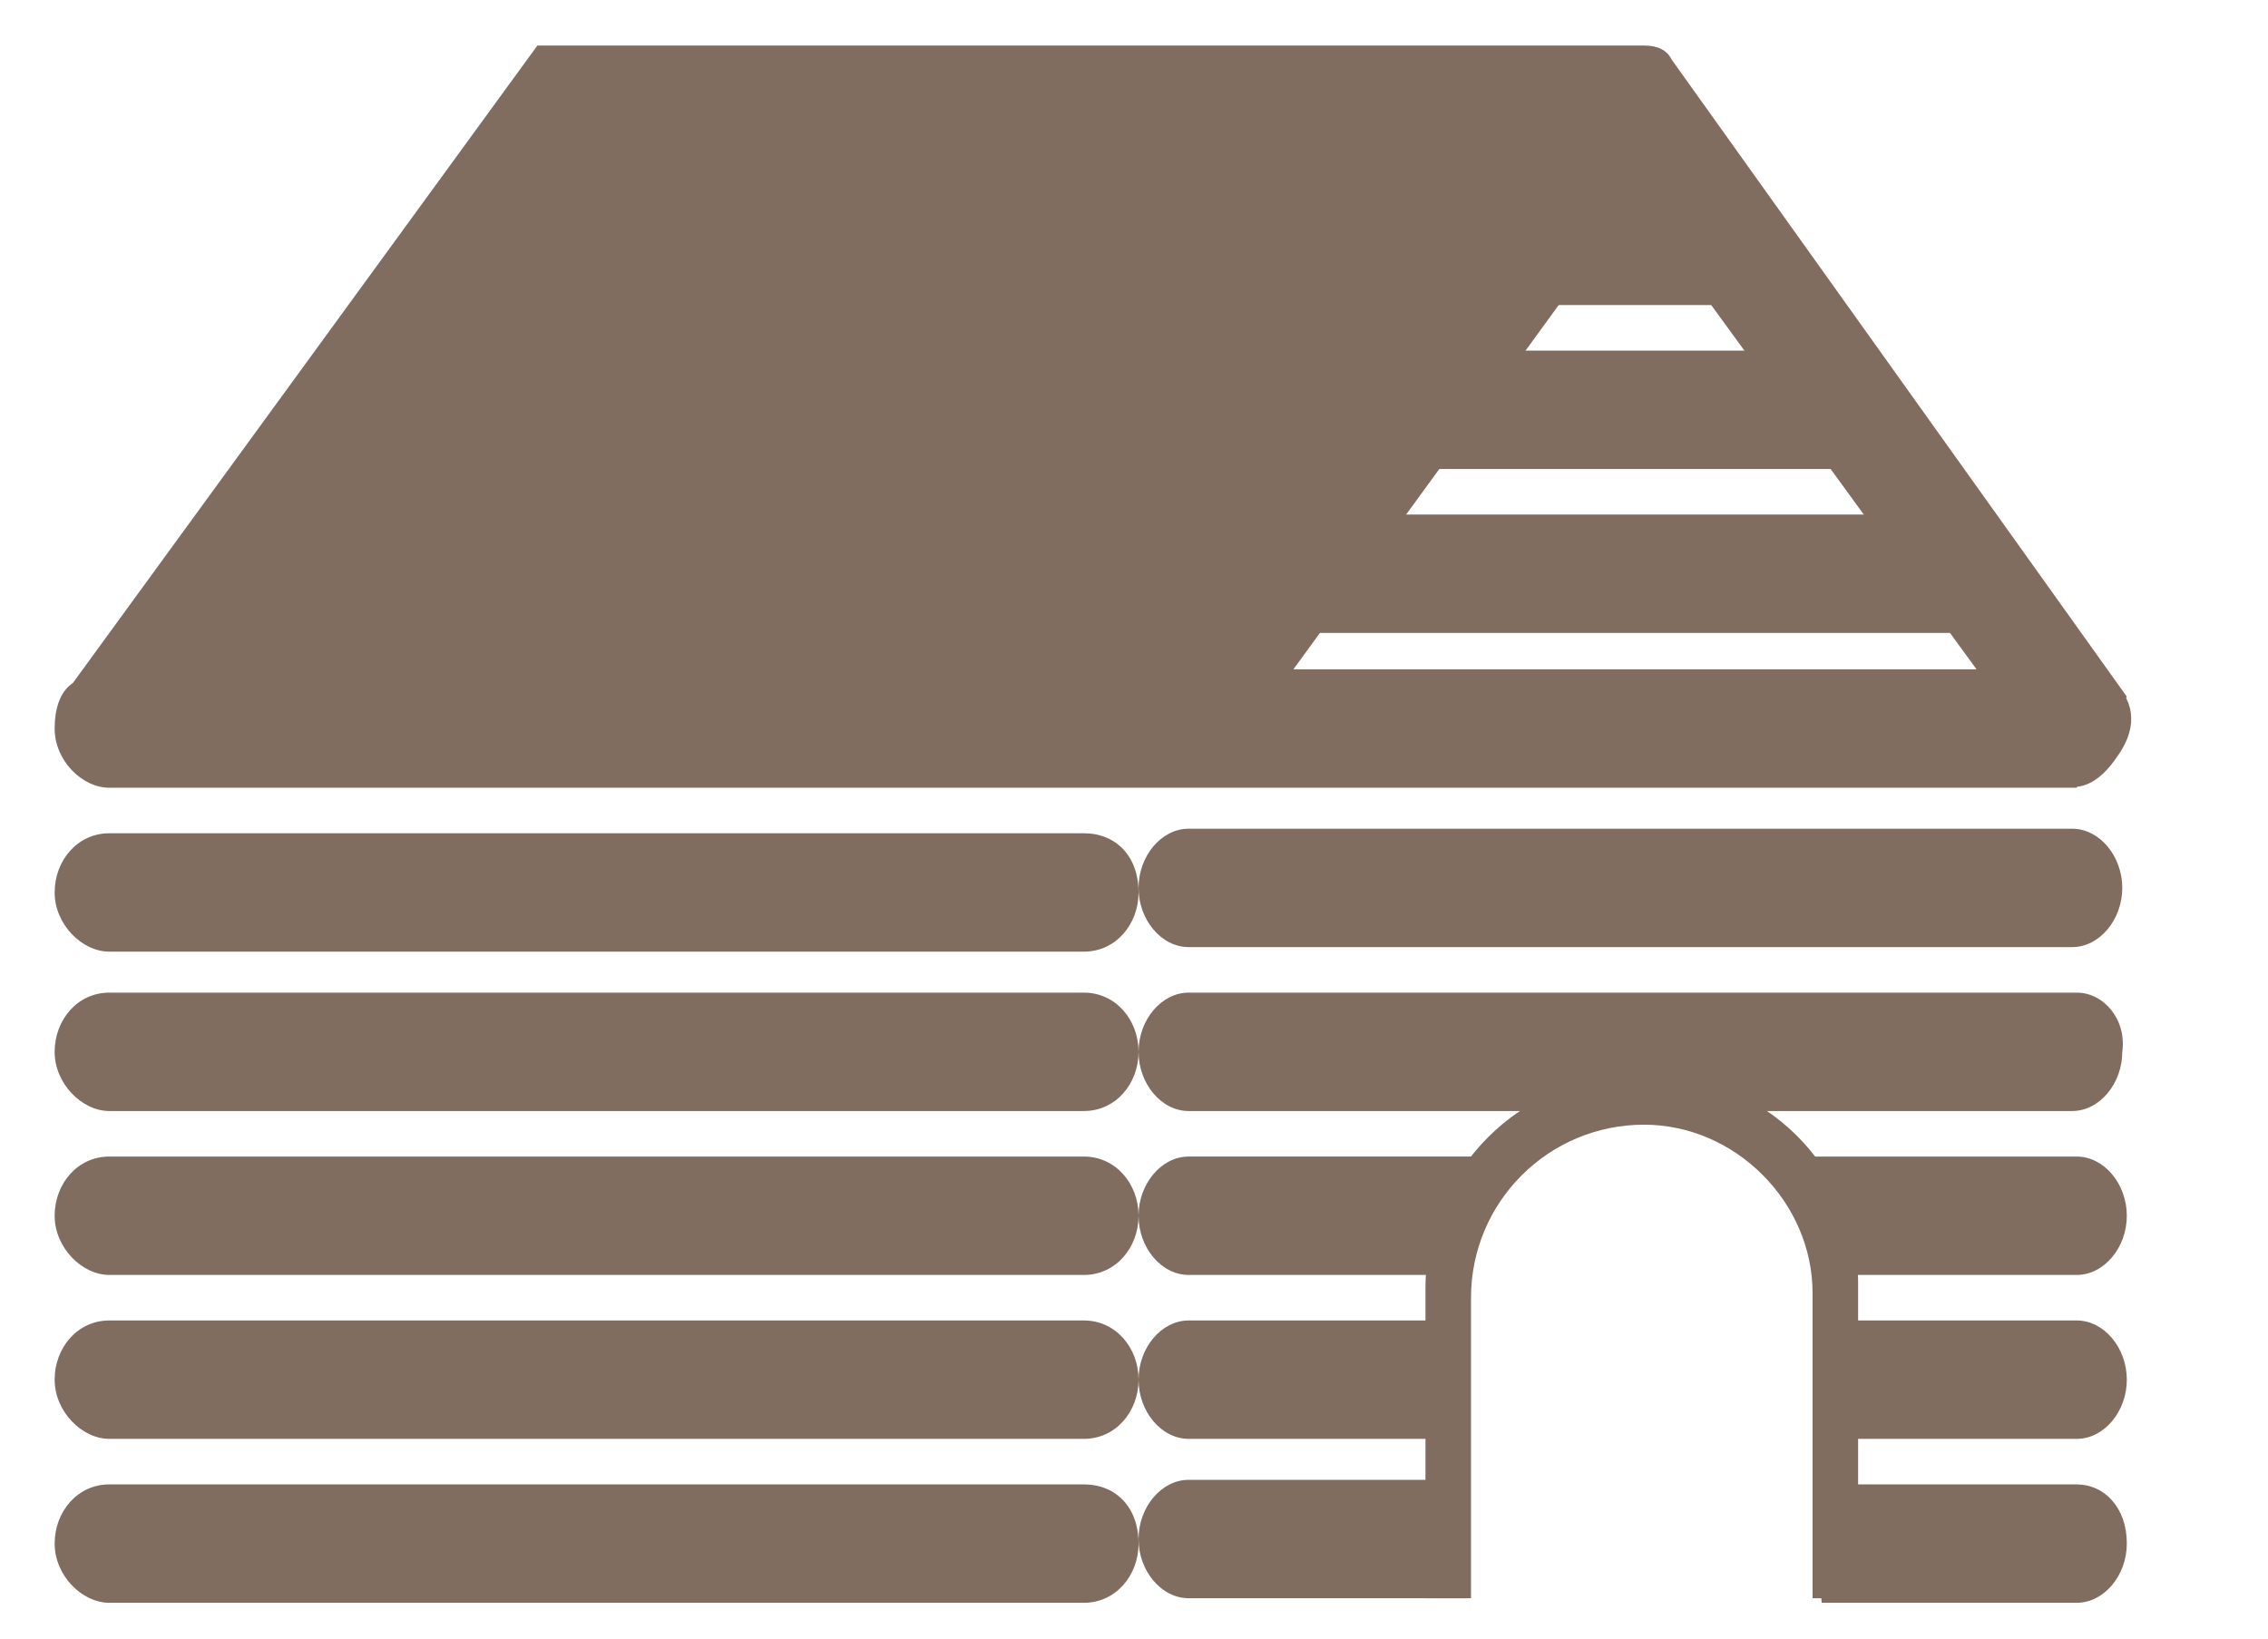 <?xml version="1.0" encoding="utf-8"?>
<!-- Generator: Adobe Illustrator 19.2.0, SVG Export Plug-In . SVG Version: 6.00 Build 0)  -->
<svg version="1.1" id="Layer_1" xmlns="http://www.w3.org/2000/svg" xmlns:xlink="http://www.w3.org/1999/xlink" x="0px" y="0px"
	 viewBox="0 0 49.8 36" style="enable-background:new 0 0 49.8 36;" xml:space="preserve">
<style type="text/css">
	.st0{fill:#806D60;}
</style>
<g>
	<g>
		<path class="st0" d="M38.2,4.1C38.2,4.1,38.2,4.1,38.2,4.1L38.2,4.1l-12.5,0v0c-0.4,0-0.7,0.6-0.7,1.3c0,0.7,0.3,1.3,0.7,1.3v0
			h12.5v0c0,0,0,0,0,0c0.4,0,0.7-0.6,0.7-1.3C38.9,4.7,38.6,4.1,38.2,4.1z"/>
		<path class="st0" d="M40.7,7.7C40.7,7.7,40.7,7.7,40.7,7.7L40.7,7.7l-14.8,0v0C25.4,7.7,25,8.3,25,9c0,0.7,0.4,1.3,0.9,1.3v0h14.8
			v0c0,0,0,0,0,0c0.5,0,0.9-0.6,0.9-1.3C41.6,8.3,41.2,7.7,40.7,7.7z"/>
		<path class="st0" d="M43.3,11.3C43.3,11.3,43.3,11.3,43.3,11.3L43.3,11.3l-17.3,0v0c-0.6,0-1,0.6-1,1.3c0,0.7,0.4,1.3,1,1.3v0
			h17.3v0c0,0,0,0,0,0c0.6,0,1-0.6,1-1.3C44.3,11.8,43.9,11.3,43.3,11.3z"/>
	</g>
	<g>
		<path class="st0" d="M23.8,18.3C23.8,18.3,23.8,18.3,23.8,18.3H2.4c-0.7,0-1.2,0.6-1.2,1.3c0,0.7,0.6,1.3,1.2,1.3l21.4,0
			c0,0,0,0,0,0c0.7,0,1.2-0.6,1.2-1.3C25,18.8,24.5,18.3,23.8,18.3z"/>
		<path class="st0" d="M23.8,21.8C23.8,21.8,23.8,21.8,23.8,21.8H2.4c-0.7,0-1.2,0.6-1.2,1.3c0,0.7,0.6,1.3,1.2,1.3l21.4,0
			c0,0,0,0,0,0c0.7,0,1.2-0.6,1.2-1.3C25,22.4,24.5,21.8,23.8,21.8z"/>
		<path class="st0" d="M23.8,25.4C23.8,25.4,23.8,25.4,23.8,25.4H2.4c-0.7,0-1.2,0.6-1.2,1.3c0,0.7,0.6,1.3,1.2,1.3l21.4,0
			c0,0,0,0,0,0c0.7,0,1.2-0.6,1.2-1.3C25,26,24.5,25.4,23.8,25.4z"/>
		<path class="st0" d="M23.8,29C23.8,29,23.8,29,23.8,29H2.4c-0.7,0-1.2,0.6-1.2,1.3c0,0.7,0.6,1.3,1.2,1.3l21.4,0c0,0,0,0,0,0
			c0.7,0,1.2-0.6,1.2-1.3C25,29.6,24.5,29,23.8,29z"/>
		<path class="st0" d="M23.8,32.6C23.8,32.6,23.8,32.6,23.8,32.6H2.4c-0.7,0-1.2,0.6-1.2,1.3c0,0.7,0.6,1.3,1.2,1.3l21.4,0
			c0,0,0,0,0,0c0.7,0,1.2-0.6,1.2-1.3C25,33.1,24.5,32.6,23.8,32.6z"/>
	</g>
	<g>
		<path class="st0" d="M26.1,20.8l19.4,0c0,0,0,0,0,0c0.6,0,1.1-0.6,1.1-1.3c0-0.7-0.5-1.3-1.1-1.3c0,0,0,0,0,0l-19.4,0
			c-0.6,0-1.1,0.6-1.1,1.3C25,20.2,25.5,20.8,26.1,20.8z"/>
		<path class="st0" d="M45.6,21.8C45.6,21.8,45.6,21.8,45.6,21.8H26.1c-0.6,0-1.1,0.6-1.1,1.3c0,0.7,0.5,1.3,1.1,1.3l19.4,0
			c0,0,0,0,0,0c0.6,0,1.1-0.6,1.1-1.3C46.7,22.4,46.2,21.8,45.6,21.8z"/>
		<g>
			<path class="st0" d="M32.2,31.6V29l-6.1,0c-0.6,0-1.1,0.6-1.1,1.3c0,0.7,0.5,1.3,1.1,1.3L32.2,31.6z"/>
			<path class="st0" d="M45.6,29C45.6,29,45.6,29,45.6,29l-5.8,0v2.6l5.8,0c0,0,0,0,0,0c0.6,0,1.1-0.6,1.1-1.3
				C46.7,29.6,46.2,29,45.6,29z"/>
		</g>
		<g>
			<path class="st0" d="M45.6,25.4C45.6,25.4,45.6,25.4,45.6,25.4l-7.2,0c0.8,0.6,1.3,1.5,1.4,2.6l5.8,0c0,0,0,0,0,0
				c0.6,0,1.1-0.6,1.1-1.3C46.7,26,46.2,25.4,45.6,25.4z"/>
			<path class="st0" d="M32.2,28c0.1-1,0.7-2,1.5-2.6l-7.6,0c-0.6,0-1.1,0.6-1.1,1.3c0,0.7,0.5,1.3,1.1,1.3L32.2,28z"/>
		</g>
		<g>
			<path class="st0" d="M32.2,34.1v-1.6l-6.1,0c-0.6,0-1.1,0.6-1.1,1.3c0,0.7,0.5,1.3,1.1,1.3l6.1,0V34.1z"/>
			<path class="st0" d="M45.6,32.6C45.6,32.6,45.6,32.6,45.6,32.6l-5.8,0l0.2,2.6l5.6,0c0,0,0,0,0,0c0.6,0,1.1-0.6,1.1-1.3
				C46.7,33.1,46.2,32.6,45.6,32.6z"/>
		</g>
	</g>
	<path class="st0" d="M46.7,15.3L36.7,1.3c0,0,0,0,0,0c-0.1-0.2-0.3-0.3-0.6-0.3l0,0l0,0c-0.1,0-0.2,0-0.4,0l-23.9,0L1.6,15
		c-0.3,0.2-0.4,0.6-0.4,1c0,0.7,0.6,1.3,1.2,1.3l18.8,0h2.6h2.4h1.6l17.8,0C45.8,16.5,46,16.5,46.7,15.3z M28.4,14.7l7.5-10.3
		l7.5,10.3H28.4z"/>
	<path class="st0" d="M44.9,15.5c0.4-0.6,1-0.8,1.5-0.5c0.4,0.3,0.6,0.9,0.1,1.6c-0.4,0.6-0.9,0.9-1.5,0.5
		C44.5,16.8,44.5,16.1,44.9,15.5z"/>
	<path class="st0" d="M36.2,23.6h-0.2c-2.6,0-4.7,2.1-4.7,4.7v6.8h1v-1v-2.5v-3.1c0-2.1,1.7-3.8,3.8-3.8h0c2,0,3.7,1.7,3.7,3.7v3.2
		v2.5v1h1v-6.9C40.8,25.6,38.7,23.6,36.2,23.6z"/>
</g>
</svg>
